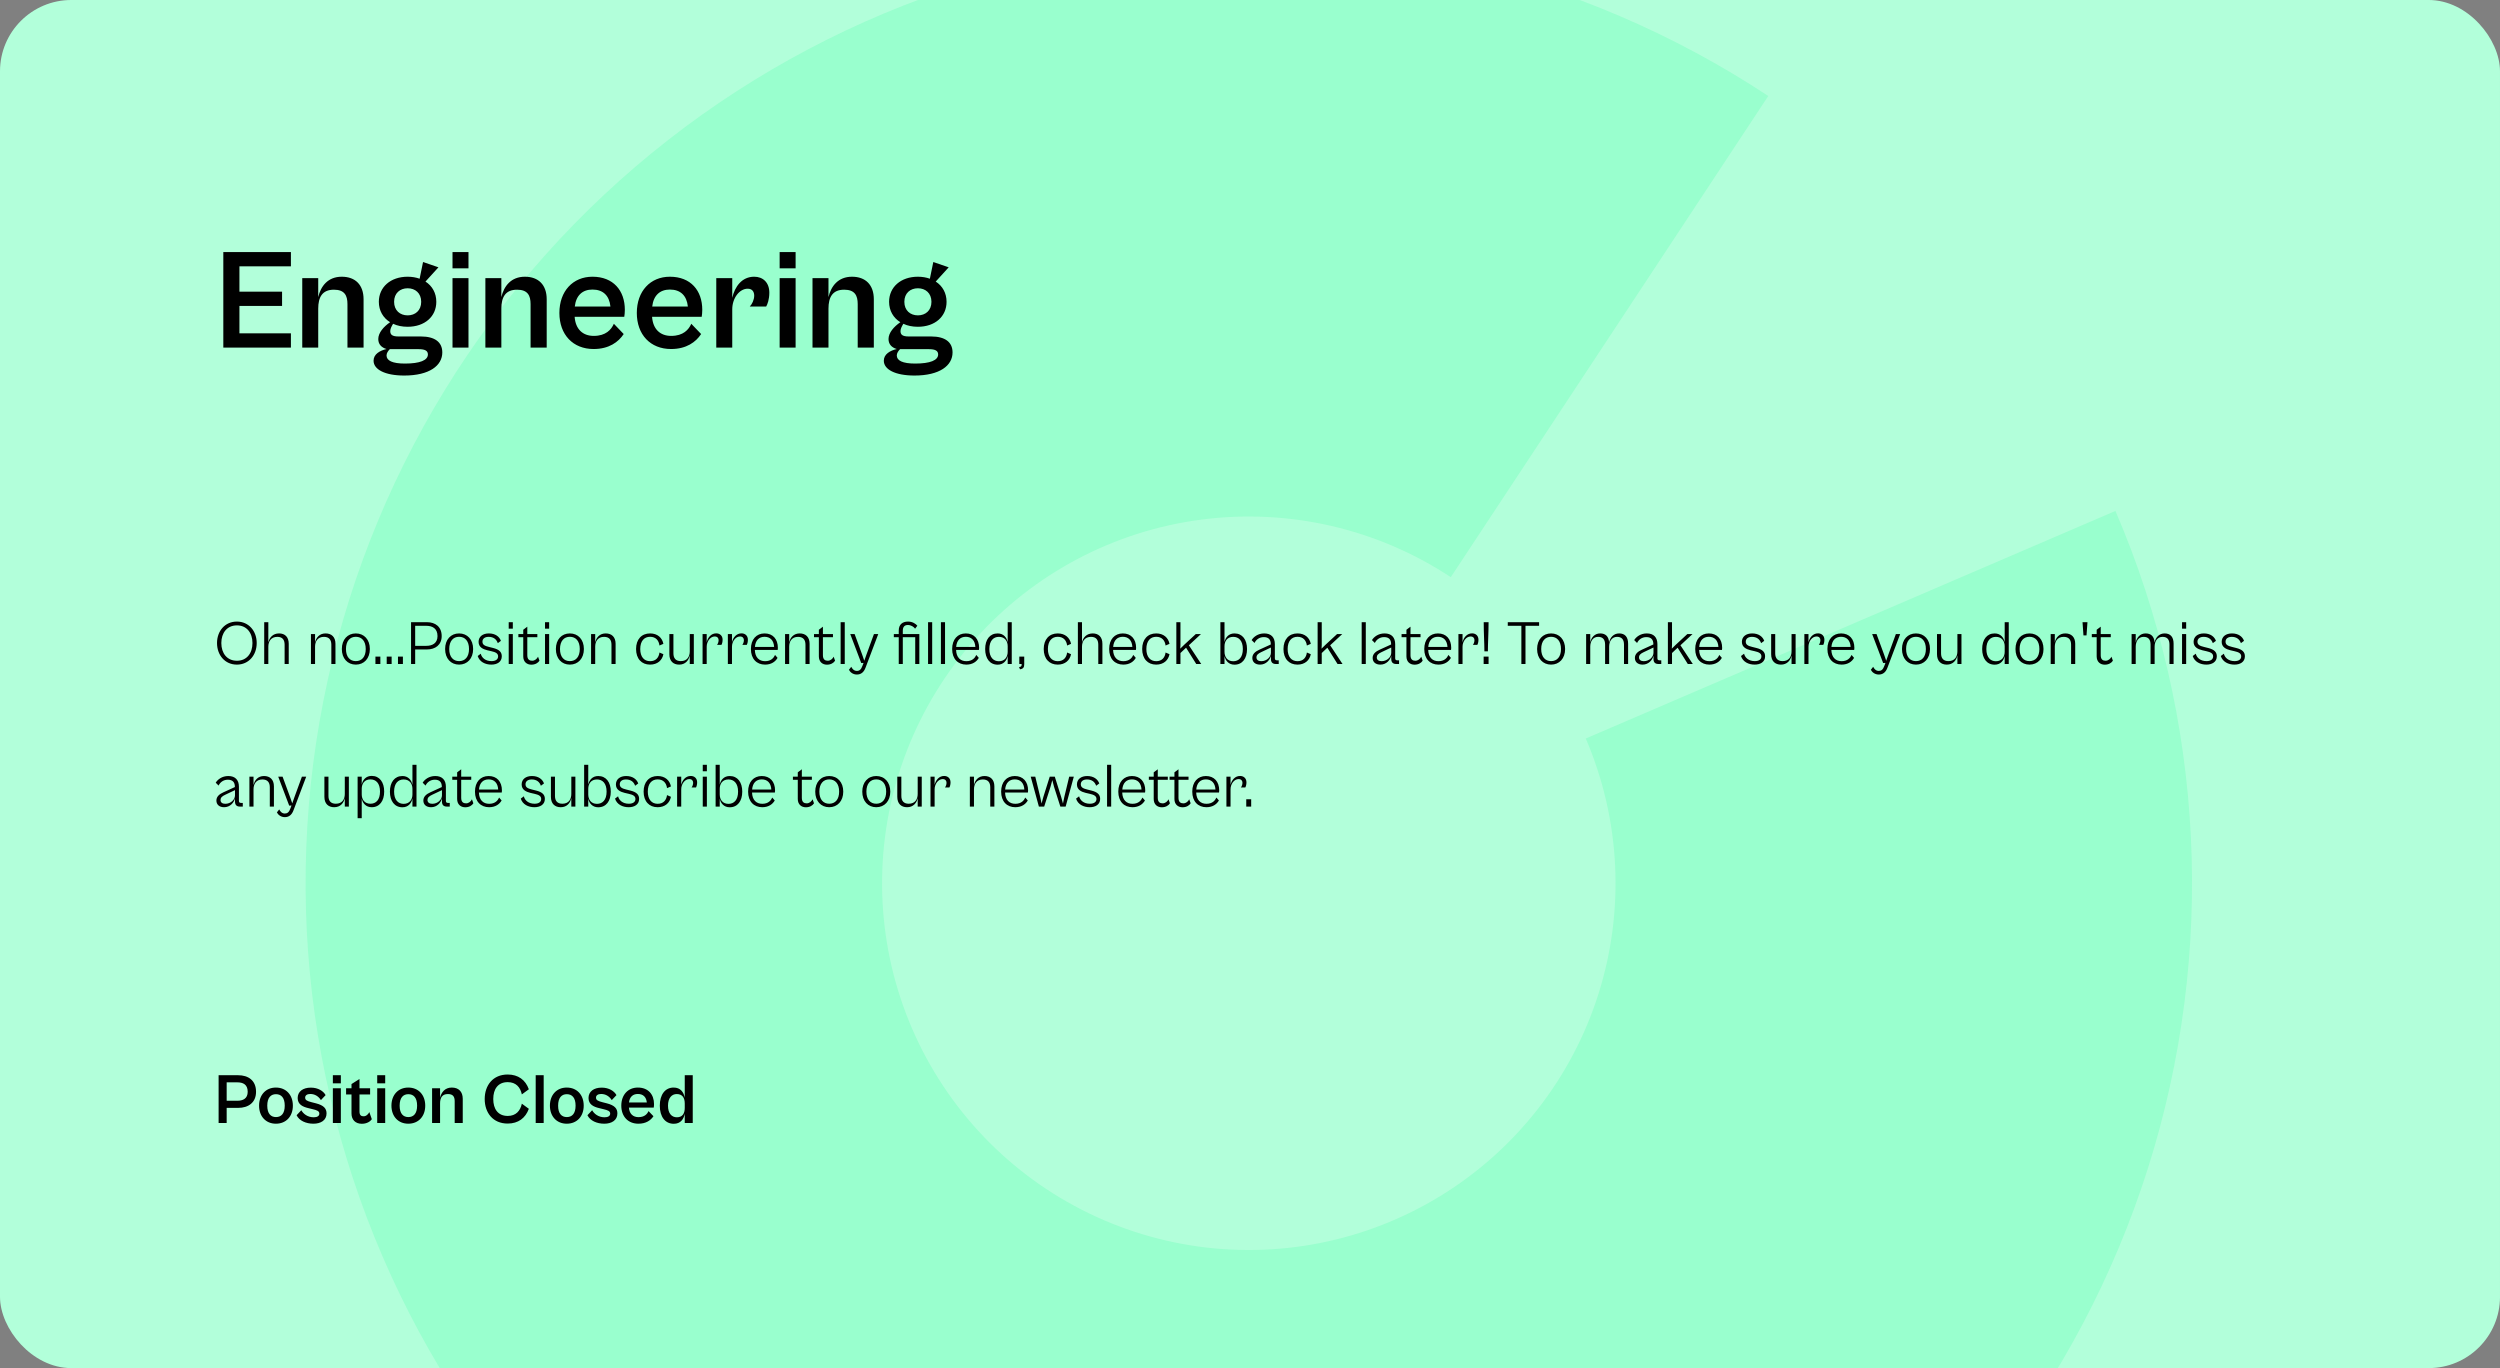 <svg width="561" height="307" viewBox="0 0 561 307" fill="none" xmlns="http://www.w3.org/2000/svg">
<rect x="0" y="0" width="561" height="307" fill="#808080" stroke="none"/>
<g clip-path="url(#clip0_9_1884)">
<rect x="-2" width="563" height="308" rx="16" fill="#B2FFDA"/>
<path opacity="0.5" d="M396.8 21.54C354.382 -6.448 303.31 -18.24 252.915 -11.681C202.52 -5.122 156.168 19.35 122.327 57.264C88.486 95.178 69.417 144.002 68.603 194.816C67.789 245.629 85.285 295.039 117.895 334.017C150.504 372.995 196.049 398.94 246.208 407.109C296.367 415.279 347.79 405.128 391.083 378.513C434.376 351.897 466.647 310.593 482 262.148C497.353 213.702 494.762 161.35 474.702 114.657L355.847 165.72C363.647 183.875 364.655 204.231 358.685 223.068C352.715 241.904 340.168 257.964 323.334 268.313C306.501 278.662 286.506 282.609 267.003 279.432C247.5 276.256 229.791 266.168 217.112 251.012C204.432 235.857 197.629 216.645 197.946 196.887C198.262 177.13 205.677 158.146 218.835 143.404C231.993 128.662 250.016 119.146 269.611 116.596C289.206 114.046 309.064 118.631 325.557 129.513L396.8 21.54Z" fill="#80FFC2"/>
<path d="M65.28 78V74.8H53.728V68.656H63.296V65.456H53.728V59.76H65.28V56.56H50.112V78H65.28ZM71.409 78V69.264C71.409 66.704 72.305 65.008 74.93 65.008C77.329 65.008 77.969 66.32 77.969 68.24V78H81.585V67.152C81.585 63.92 79.73 62.096 76.689 62.096C73.585 62.096 71.986 64.208 71.409 66.672V62.416H67.826V78H71.409ZM91.476 73.328C95.316 73.328 97.908 71.024 97.908 67.728C97.908 65.776 97.012 64.176 95.476 63.184L98.388 59.984L94.932 58.8L94.164 62.544C93.364 62.256 92.468 62.096 91.476 62.096C87.636 62.096 85.012 64.432 85.012 67.728C85.012 69.712 85.972 71.344 87.54 72.304C86.1 73.296 84.884 74.672 84.884 76.08C84.884 77.264 85.62 78 86.74 78.32C85.236 78.672 83.828 79.472 83.828 80.944C83.828 82.896 86.356 84.272 90.708 84.272C96.372 84.272 99.252 82.032 99.252 79.088C99.252 76.752 97.556 75.504 94.452 75.504H89.428C87.988 75.504 87.572 75.088 87.572 74.288C87.572 73.744 87.924 73.136 88.212 72.656C89.14 73.104 90.26 73.328 91.476 73.328ZM91.476 70.768C89.78 70.768 88.436 69.68 88.436 67.728C88.436 65.776 89.78 64.688 91.476 64.688C93.172 64.688 94.516 65.776 94.516 67.728C94.516 69.68 93.172 70.768 91.476 70.768ZM90.868 81.584C88.02 81.584 86.74 80.912 86.74 79.76C86.74 79.216 87.124 78.704 87.476 78.352H93.972C95.348 78.352 96.02 78.704 96.02 79.536C96.02 80.848 94.228 81.584 90.868 81.584ZM105.128 60.208V56.56H101.544V60.208H105.128ZM105.128 78V62.416H101.544V78H105.128ZM112.503 78V69.264C112.503 66.704 113.399 65.008 116.023 65.008C118.423 65.008 119.063 66.32 119.063 68.24V78H122.679V67.152C122.679 63.92 120.823 62.096 117.783 62.096C114.679 62.096 113.079 64.208 112.503 66.672V62.416H108.919V78H112.503ZM133.206 78.32C136.662 78.32 138.774 76.752 139.958 74.96L137.75 72.656C137.174 73.968 135.958 75.376 133.238 75.376C130.774 75.376 129.142 73.872 128.95 71.088H140.086C140.15 70.768 140.214 70.096 140.214 69.52C140.214 65.2 137.622 62.096 132.95 62.096C128.566 62.096 125.526 65.328 125.526 70.224C125.526 75.088 128.566 78.32 133.206 78.32ZM132.95 64.976C135.318 64.976 136.726 66.32 136.982 68.784H128.982C129.27 66.256 130.742 64.976 132.95 64.976ZM150.581 78.32C154.037 78.32 156.149 76.752 157.333 74.96L155.125 72.656C154.549 73.968 153.333 75.376 150.613 75.376C148.149 75.376 146.517 73.872 146.325 71.088H157.461C157.525 70.768 157.589 70.096 157.589 69.52C157.589 65.2 154.997 62.096 150.325 62.096C145.941 62.096 142.901 65.328 142.901 70.224C142.901 75.088 145.941 78.32 150.581 78.32ZM150.325 64.976C152.693 64.976 154.101 66.32 154.357 68.784H146.357C146.645 66.256 148.117 64.976 150.325 64.976ZM164.316 78V69.424C164.316 66.832 165.98 64.784 167.772 64.784C168.828 64.784 169.244 65.488 169.244 66.352C169.244 67.248 168.764 68.272 168.252 68.784H171.932C172.22 68.304 172.636 67.184 172.636 65.68C172.636 63.376 171.196 62.096 169.244 62.096C166.46 62.096 164.892 64.336 164.316 66.832V62.416H160.732V78H164.316ZM178.535 60.208V56.56H174.951V60.208H178.535ZM178.535 78V62.416H174.951V78H178.535ZM185.91 78V69.264C185.91 66.704 186.806 65.008 189.43 65.008C191.83 65.008 192.47 66.32 192.47 68.24V78H196.086V67.152C196.086 63.92 194.23 62.096 191.19 62.096C188.086 62.096 186.486 64.208 185.91 66.672V62.416H182.326V78H185.91ZM205.976 73.328C209.816 73.328 212.408 71.024 212.408 67.728C212.408 65.776 211.512 64.176 209.976 63.184L212.888 59.984L209.432 58.8L208.664 62.544C207.864 62.256 206.968 62.096 205.976 62.096C202.136 62.096 199.512 64.432 199.512 67.728C199.512 69.712 200.472 71.344 202.04 72.304C200.6 73.296 199.384 74.672 199.384 76.08C199.384 77.264 200.12 78 201.24 78.32C199.736 78.672 198.328 79.472 198.328 80.944C198.328 82.896 200.856 84.272 205.208 84.272C210.872 84.272 213.752 82.032 213.752 79.088C213.752 76.752 212.056 75.504 208.952 75.504H203.928C202.488 75.504 202.072 75.088 202.072 74.288C202.072 73.744 202.424 73.136 202.712 72.656C203.64 73.104 204.76 73.328 205.976 73.328ZM205.976 70.768C204.28 70.768 202.936 69.68 202.936 67.728C202.936 65.776 204.28 64.688 205.976 64.688C207.672 64.688 209.016 65.776 209.016 67.728C209.016 69.68 207.672 70.768 205.976 70.768ZM205.368 81.584C202.52 81.584 201.24 80.912 201.24 79.76C201.24 79.216 201.624 78.704 201.976 78.352H208.472C209.848 78.352 210.52 78.704 210.52 79.536C210.52 80.848 208.728 81.584 205.368 81.584Z" fill="black"/>
<path d="M53.152 149.14C55.812 149.14 57.604 147.026 57.604 144.296C57.604 141.594 55.812 139.48 53.152 139.48C50.492 139.48 48.7 141.594 48.7 144.296C48.7 147.026 50.492 149.14 53.152 149.14ZM53.166 148.272C50.94 148.272 49.666 146.592 49.666 144.296C49.666 142.028 50.94 140.334 53.166 140.334C55.378 140.334 56.652 142.028 56.652 144.296C56.652 146.592 55.378 148.272 53.166 148.272ZM60.213 149V145.108C60.213 143.946 60.801 142.91 62.243 142.91C63.391 142.91 63.867 143.582 63.867 144.674V149H64.791V144.464C64.791 142.924 63.923 142.14 62.621 142.14C61.249 142.14 60.451 143.064 60.213 144.156V139.62H59.289V149H60.213ZM70.699 149V145.108C70.699 143.946 71.273 142.91 72.687 142.91C73.849 142.91 74.353 143.582 74.353 144.674V149H75.277V144.464C75.277 142.924 74.381 142.14 73.051 142.14C71.707 142.14 70.937 143.064 70.699 144.156V142.28H69.775V149H70.699ZM79.846 149.14C81.694 149.14 82.996 147.768 82.996 145.64C82.996 143.512 81.694 142.14 79.846 142.14C77.998 142.14 76.71 143.512 76.71 145.64C76.71 147.768 77.998 149.14 79.846 149.14ZM79.846 148.356C78.53 148.356 77.634 147.418 77.634 145.64C77.634 143.848 78.53 142.896 79.846 142.896C81.176 142.896 82.072 143.848 82.072 145.64C82.072 147.418 81.176 148.356 79.846 148.356ZM85.353 149V147.348H84.247V149H85.353ZM87.882 149V147.348H86.776V149H87.882ZM90.412 149V147.348H89.306V149H90.412ZM93.165 149V145.738H95.825C97.659 145.738 99.115 144.73 99.115 142.742C99.115 140.628 97.659 139.62 95.825 139.62H92.241V149H93.165ZM95.685 140.432C97.001 140.432 98.177 141.006 98.177 142.742C98.177 144.352 97.001 144.926 95.685 144.926H93.165V140.432H95.685ZM103.02 149.14C104.868 149.14 106.17 147.768 106.17 145.64C106.17 143.512 104.868 142.14 103.02 142.14C101.172 142.14 99.884 143.512 99.884 145.64C99.884 147.768 101.172 149.14 103.02 149.14ZM103.02 148.356C101.704 148.356 100.808 147.418 100.808 145.64C100.808 143.848 101.704 142.896 103.02 142.896C104.35 142.896 105.246 143.848 105.246 145.64C105.246 147.418 104.35 148.356 103.02 148.356ZM110.263 149.14C111.509 149.14 112.601 148.566 112.601 147.278C112.601 146.326 112.041 145.752 110.641 145.402L109.745 145.178C108.765 144.94 108.261 144.688 108.261 143.988C108.261 143.288 108.835 142.91 109.647 142.91C110.697 142.91 111.397 143.414 111.705 144.324L112.405 143.806C112.069 142.854 111.131 142.14 109.703 142.14C108.317 142.14 107.393 142.868 107.393 144.03C107.393 145.234 108.387 145.682 109.353 145.92L110.263 146.13C111.173 146.34 111.775 146.592 111.775 147.292C111.775 147.992 111.187 148.356 110.291 148.356C108.933 148.356 108.093 147.6 107.883 146.69L107.197 147.208C107.603 148.524 108.891 149.14 110.263 149.14ZM115.078 141.076V139.62H114.154V141.076H115.078ZM115.078 149V142.28H114.154V149H115.078ZM119.237 149.154C120.105 149.154 120.763 148.748 121.057 148.258L120.735 147.362C120.511 147.838 120.021 148.272 119.419 148.272C118.831 148.272 118.327 148.006 118.327 147.04V142.994H120.581V142.28H118.327V140.628L117.417 141.314V142.28H116.325V142.994H117.417V147.292C117.417 148.51 118.215 149.154 119.237 149.154ZM123.226 141.076V139.62H122.302V141.076H123.226ZM123.226 149V142.28H122.302V149H123.226ZM127.875 149.14C129.723 149.14 131.025 147.768 131.025 145.64C131.025 143.512 129.723 142.14 127.875 142.14C126.027 142.14 124.739 143.512 124.739 145.64C124.739 147.768 126.027 149.14 127.875 149.14ZM127.875 148.356C126.559 148.356 125.663 147.418 125.663 145.64C125.663 143.848 126.559 142.896 127.875 142.896C129.205 142.896 130.101 143.848 130.101 145.64C130.101 147.418 129.205 148.356 127.875 148.356ZM133.562 149V145.108C133.562 143.946 134.136 142.91 135.55 142.91C136.712 142.91 137.216 143.582 137.216 144.674V149H138.14V144.464C138.14 142.924 137.244 142.14 135.914 142.14C134.57 142.14 133.8 143.064 133.562 144.156V142.28H132.638V149H133.562ZM145.869 149.14C147.549 149.14 148.599 148.16 148.865 146.802L147.983 146.424C147.843 147.558 147.171 148.37 145.883 148.37C144.553 148.37 143.671 147.418 143.671 145.64C143.671 143.848 144.553 142.896 145.883 142.896C147.171 142.896 147.843 143.722 147.983 144.856L148.865 144.478C148.599 143.12 147.549 142.14 145.883 142.14C143.979 142.14 142.733 143.456 142.733 145.64C142.733 147.824 143.979 149.14 145.869 149.14ZM152.404 149.14C153.79 149.14 154.546 148.202 154.784 147.082V149H155.694V142.28H154.784V146.158C154.784 147.334 154.224 148.356 152.768 148.356C151.62 148.356 151.116 147.684 151.116 146.606V142.28H150.206V146.802C150.206 148.356 151.088 149.14 152.404 149.14ZM158.582 149V145.108C158.582 143.946 159.38 142.826 160.388 142.826C161.004 142.826 161.256 143.218 161.256 143.652C161.256 144.058 161.088 144.492 160.906 144.702H161.9C162.026 144.478 162.152 144.058 162.152 143.554C162.152 142.63 161.508 142.126 160.724 142.126C159.576 142.126 158.834 143.05 158.582 144.114V142.28H157.658V149H158.582ZM164.256 149V145.108C164.256 143.946 165.054 142.826 166.062 142.826C166.678 142.826 166.93 143.218 166.93 143.652C166.93 144.058 166.762 144.492 166.58 144.702H167.574C167.7 144.478 167.826 144.058 167.826 143.554C167.826 142.63 167.182 142.126 166.398 142.126C165.25 142.126 164.508 143.05 164.256 144.114V142.28H163.332V149H164.256ZM171.683 149.14C173.111 149.14 174.007 148.454 174.483 147.628L173.923 146.97C173.629 147.628 173.041 148.37 171.683 148.37C170.353 148.37 169.443 147.53 169.387 145.85H174.511C174.525 145.738 174.553 145.57 174.553 145.402C174.553 143.372 173.405 142.14 171.571 142.14C169.751 142.14 168.505 143.456 168.505 145.64C168.505 147.866 169.807 149.14 171.683 149.14ZM171.571 142.896C172.803 142.896 173.629 143.666 173.713 145.178H169.401C169.527 143.666 170.339 142.896 171.571 142.896ZM177.093 149V145.108C177.093 143.946 177.667 142.91 179.081 142.91C180.243 142.91 180.747 143.582 180.747 144.674V149H181.671V144.464C181.671 142.924 180.775 142.14 179.445 142.14C178.101 142.14 177.331 143.064 177.093 144.156V142.28H176.169V149H177.093ZM185.573 149.154C186.441 149.154 187.099 148.748 187.393 148.258L187.071 147.362C186.847 147.838 186.357 148.272 185.755 148.272C185.167 148.272 184.663 148.006 184.663 147.04V142.994H186.917V142.28H184.663V140.628L183.753 141.314V142.28H182.661V142.994H183.753V147.292C183.753 148.51 184.551 149.154 185.573 149.154ZM189.562 149V139.62H188.638V149H189.562ZM192.279 151.366C193.189 151.366 193.847 150.876 194.239 149.798L197.081 142.28H196.115L194.435 146.886L193.945 148.272L193.469 146.886L191.775 142.28H190.795L193.259 148.776L193.777 148.762L193.525 149.434C193.231 150.26 192.839 150.554 192.293 150.554C191.677 150.554 191.299 150.176 191.019 149.63L190.501 150.302C190.753 150.806 191.369 151.366 192.279 151.366ZM202.589 149V142.994H205.375V149H206.299V142.28H202.589V141.524C202.589 140.628 203.023 140.25 203.723 140.25C204.423 140.25 205.039 140.642 205.347 141.076L205.851 140.418C205.543 140.026 204.801 139.48 203.765 139.48C202.519 139.48 201.679 140.138 201.679 141.496V142.28H200.573V142.994H201.679V149H202.589ZM209.181 149V139.62H208.257V149H209.181ZM212.066 149V139.62H211.142V149H212.066ZM216.841 149.14C218.269 149.14 219.165 148.454 219.641 147.628L219.081 146.97C218.787 147.628 218.199 148.37 216.841 148.37C215.511 148.37 214.601 147.53 214.545 145.85H219.669C219.683 145.738 219.711 145.57 219.711 145.402C219.711 143.372 218.563 142.14 216.729 142.14C214.909 142.14 213.663 143.456 213.663 145.64C213.663 147.866 214.965 149.14 216.841 149.14ZM216.729 142.896C217.961 142.896 218.787 143.666 218.871 145.178H214.559C214.685 143.666 215.497 142.896 216.729 142.896ZM223.872 149.154C225.202 149.154 225.916 148.23 226.126 147.166V149H227.036V139.62H226.126V144.128C225.916 143.064 225.202 142.14 223.872 142.14C222.122 142.14 221.072 143.526 221.072 145.64C221.072 147.768 222.122 149.154 223.872 149.154ZM222.01 145.64C222.01 143.764 222.934 142.91 224.152 142.91C225.51 142.91 226.126 143.89 226.126 145.01V146.27C226.126 147.39 225.51 148.384 224.152 148.384C222.934 148.384 222.01 147.53 222.01 145.64ZM228.886 150.19C229.614 150.092 229.838 149.742 229.838 149.056V147.348H228.732V149H229.25V149.182C229.25 149.546 229.068 149.63 228.676 149.686L228.886 150.19ZM237.347 149.14C239.027 149.14 240.077 148.16 240.343 146.802L239.461 146.424C239.321 147.558 238.649 148.37 237.361 148.37C236.031 148.37 235.149 147.418 235.149 145.64C235.149 143.848 236.031 142.896 237.361 142.896C238.649 142.896 239.321 143.722 239.461 144.856L240.343 144.478C240.077 143.12 239.027 142.14 237.361 142.14C235.457 142.14 234.211 143.456 234.211 145.64C234.211 147.824 235.457 149.14 237.347 149.14ZM242.8 149V145.108C242.8 143.946 243.388 142.91 244.83 142.91C245.978 142.91 246.454 143.582 246.454 144.674V149H247.378V144.464C247.378 142.924 246.51 142.14 245.208 142.14C243.836 142.14 243.038 143.064 242.8 144.156V139.62H241.876V149H242.8ZM252.073 149.14C253.501 149.14 254.397 148.454 254.873 147.628L254.313 146.97C254.019 147.628 253.431 148.37 252.073 148.37C250.743 148.37 249.833 147.53 249.777 145.85H254.901C254.915 145.738 254.943 145.57 254.943 145.402C254.943 143.372 253.795 142.14 251.961 142.14C250.141 142.14 248.895 143.456 248.895 145.64C248.895 147.866 250.197 149.14 252.073 149.14ZM251.961 142.896C253.193 142.896 254.019 143.666 254.103 145.178H249.791C249.917 143.666 250.729 142.896 251.961 142.896ZM259.441 149.14C261.121 149.14 262.171 148.16 262.437 146.802L261.555 146.424C261.415 147.558 260.743 148.37 259.455 148.37C258.125 148.37 257.243 147.418 257.243 145.64C257.243 143.848 258.125 142.896 259.455 142.896C260.743 142.896 261.415 143.722 261.555 144.856L262.437 144.478C262.171 143.12 261.121 142.14 259.455 142.14C257.551 142.14 256.305 143.456 256.305 145.64C256.305 147.824 257.551 149.14 259.441 149.14ZM264.894 149V146.536L266.154 145.346L268.436 149H269.556L266.784 144.8L269.5 142.28H268.338L265.734 144.688L264.852 145.556L264.894 144.716V139.62H263.97V149H264.894ZM274.779 149V147.236C275.003 148.272 275.731 149.154 277.019 149.154C278.783 149.154 279.833 147.768 279.833 145.64C279.833 143.526 278.783 142.14 277.019 142.14C275.731 142.14 275.003 143.022 274.779 144.058V139.62H273.855V149H274.779ZM274.779 146.27V145.01C274.779 143.89 275.381 142.91 276.739 142.91C277.971 142.91 278.895 143.764 278.895 145.64C278.895 147.53 277.971 148.384 276.739 148.384C275.381 148.384 274.779 147.39 274.779 146.27ZM282.759 149.14C284.103 149.14 284.971 148.104 285.195 147.138V147.852C285.195 148.706 285.643 149 286.315 149H286.945V148.174H286.553C286.231 148.174 286.077 148.048 286.077 147.698V144.548C286.077 143.05 285.265 142.14 283.697 142.14C282.269 142.14 281.289 142.938 280.869 143.638L281.513 144.282C281.863 143.54 282.591 142.966 283.599 142.966C284.691 142.966 285.167 143.554 285.167 144.562V144.618L282.619 145.78C281.681 146.2 281.023 146.76 281.023 147.642C281.023 148.538 281.653 149.14 282.759 149.14ZM281.947 147.516C281.947 147.012 282.283 146.676 283.011 146.34L285.195 145.304V146.494C285.195 147.404 284.271 148.37 283.025 148.37C282.367 148.37 281.947 148.076 281.947 147.516ZM291.146 149.14C292.826 149.14 293.876 148.16 294.142 146.802L293.26 146.424C293.12 147.558 292.448 148.37 291.16 148.37C289.83 148.37 288.948 147.418 288.948 145.64C288.948 143.848 289.83 142.896 291.16 142.896C292.448 142.896 293.12 143.722 293.26 144.856L294.142 144.478C293.876 143.12 292.826 142.14 291.16 142.14C289.256 142.14 288.01 143.456 288.01 145.64C288.01 147.824 289.256 149.14 291.146 149.14ZM296.599 149V146.536L297.859 145.346L300.141 149H301.261L298.489 144.8L301.205 142.28H300.043L297.439 144.688L296.557 145.556L296.599 144.716V139.62H295.675V149H296.599ZM306.484 149V139.62H305.56V149H306.484ZM309.761 149.14C311.105 149.14 311.973 148.104 312.197 147.138V147.852C312.197 148.706 312.645 149 313.317 149H313.947V148.174H313.555C313.233 148.174 313.079 148.048 313.079 147.698V144.548C313.079 143.05 312.267 142.14 310.699 142.14C309.271 142.14 308.291 142.938 307.871 143.638L308.515 144.282C308.865 143.54 309.593 142.966 310.601 142.966C311.693 142.966 312.169 143.554 312.169 144.562V144.618L309.621 145.78C308.683 146.2 308.025 146.76 308.025 147.642C308.025 148.538 308.655 149.14 309.761 149.14ZM308.949 147.516C308.949 147.012 309.285 146.676 310.013 146.34L312.197 145.304V146.494C312.197 147.404 311.273 148.37 310.027 148.37C309.369 148.37 308.949 148.076 308.949 147.516ZM317.424 149.154C318.292 149.154 318.95 148.748 319.244 148.258L318.922 147.362C318.698 147.838 318.208 148.272 317.606 148.272C317.018 148.272 316.514 148.006 316.514 147.04V142.994H318.768V142.28H316.514V140.628L315.604 141.314V142.28H314.512V142.994H315.604V147.292C315.604 148.51 316.402 149.154 317.424 149.154ZM322.784 149.14C324.212 149.14 325.108 148.454 325.584 147.628L325.024 146.97C324.73 147.628 324.142 148.37 322.784 148.37C321.454 148.37 320.544 147.53 320.488 145.85H325.612C325.626 145.738 325.654 145.57 325.654 145.402C325.654 143.372 324.506 142.14 322.672 142.14C320.852 142.14 319.606 143.456 319.606 145.64C319.606 147.866 320.908 149.14 322.784 149.14ZM322.672 142.896C323.904 142.896 324.73 143.666 324.814 145.178H320.502C320.628 143.666 321.44 142.896 322.672 142.896ZM328.195 149V145.108C328.195 143.946 328.993 142.826 330.001 142.826C330.617 142.826 330.869 143.218 330.869 143.652C330.869 144.058 330.701 144.492 330.519 144.702H331.513C331.639 144.478 331.765 144.058 331.765 143.554C331.765 142.63 331.121 142.126 330.337 142.126C329.189 142.126 328.447 143.05 328.195 144.114V142.28H327.271V149H328.195ZM333.881 146.158C333.881 144.296 334.035 142.028 334.035 139.62H332.943C332.943 142.042 333.097 144.31 333.097 146.158H333.881ZM334.035 149V147.348H332.929V149H334.035ZM342.32 149V140.432H345.372V139.62H338.344V140.432H341.396V149H342.32ZM348.061 149.14C349.909 149.14 351.211 147.768 351.211 145.64C351.211 143.512 349.909 142.14 348.061 142.14C346.213 142.14 344.925 143.512 344.925 145.64C344.925 147.768 346.213 149.14 348.061 149.14ZM348.061 148.356C346.745 148.356 345.849 147.418 345.849 145.64C345.849 143.848 346.745 142.896 348.061 142.896C349.391 142.896 350.287 143.848 350.287 145.64C350.287 147.418 349.391 148.356 348.061 148.356ZM356.851 149V145.108C356.851 143.946 357.425 142.91 358.615 142.91C359.665 142.91 360.183 143.484 360.183 144.66V149H361.093V145.108C361.093 143.946 361.667 142.91 362.871 142.91C363.907 142.91 364.425 143.484 364.425 144.66V149H365.349V144.45C365.349 142.91 364.621 142.14 363.333 142.14C362.073 142.14 361.303 143.078 361.079 144.184C361.009 142.826 360.295 142.14 359.077 142.14C357.831 142.14 357.089 143.05 356.851 144.156V142.28H355.927V149H356.851ZM368.605 149.14C369.949 149.14 370.817 148.104 371.041 147.138V147.852C371.041 148.706 371.489 149 372.161 149H372.791V148.174H372.399C372.077 148.174 371.923 148.048 371.923 147.698V144.548C371.923 143.05 371.111 142.14 369.543 142.14C368.115 142.14 367.135 142.938 366.715 143.638L367.359 144.282C367.709 143.54 368.437 142.966 369.445 142.966C370.537 142.966 371.013 143.554 371.013 144.562V144.618L368.465 145.78C367.527 146.2 366.869 146.76 366.869 147.642C366.869 148.538 367.499 149.14 368.605 149.14ZM367.793 147.516C367.793 147.012 368.129 146.676 368.857 146.34L371.041 145.304V146.494C371.041 147.404 370.117 148.37 368.871 148.37C368.213 148.37 367.793 148.076 367.793 147.516ZM375.199 149V146.536L376.459 145.346L378.741 149H379.861L377.089 144.8L379.805 142.28H378.643L376.039 144.688L375.157 145.556L375.199 144.716V139.62H374.275V149H375.199ZM383.583 149.14C385.011 149.14 385.907 148.454 386.383 147.628L385.823 146.97C385.529 147.628 384.941 148.37 383.583 148.37C382.253 148.37 381.343 147.53 381.287 145.85H386.411C386.425 145.738 386.453 145.57 386.453 145.402C386.453 143.372 385.305 142.14 383.471 142.14C381.651 142.14 380.405 143.456 380.405 145.64C380.405 147.866 381.707 149.14 383.583 149.14ZM383.471 142.896C384.703 142.896 385.529 143.666 385.613 145.178H381.301C381.427 143.666 382.239 142.896 383.471 142.896ZM393.749 149.14C394.995 149.14 396.087 148.566 396.087 147.278C396.087 146.326 395.527 145.752 394.127 145.402L393.231 145.178C392.251 144.94 391.747 144.688 391.747 143.988C391.747 143.288 392.321 142.91 393.133 142.91C394.183 142.91 394.883 143.414 395.191 144.324L395.891 143.806C395.555 142.854 394.617 142.14 393.189 142.14C391.803 142.14 390.879 142.868 390.879 144.03C390.879 145.234 391.873 145.682 392.839 145.92L393.749 146.13C394.659 146.34 395.261 146.592 395.261 147.292C395.261 147.992 394.673 148.356 393.777 148.356C392.419 148.356 391.579 147.6 391.369 146.69L390.683 147.208C391.089 148.524 392.377 149.14 393.749 149.14ZM399.646 149.14C401.032 149.14 401.788 148.202 402.026 147.082V149H402.936V142.28H402.026V146.158C402.026 147.334 401.466 148.356 400.01 148.356C398.862 148.356 398.358 147.684 398.358 146.606V142.28H397.448V146.802C397.448 148.356 398.33 149.14 399.646 149.14ZM405.824 149V145.108C405.824 143.946 406.622 142.826 407.63 142.826C408.246 142.826 408.498 143.218 408.498 143.652C408.498 144.058 408.33 144.492 408.148 144.702H409.142C409.268 144.478 409.394 144.058 409.394 143.554C409.394 142.63 408.75 142.126 407.966 142.126C406.818 142.126 406.076 143.05 405.824 144.114V142.28H404.9V149H405.824ZM413.251 149.14C414.679 149.14 415.575 148.454 416.051 147.628L415.491 146.97C415.197 147.628 414.609 148.37 413.251 148.37C411.921 148.37 411.011 147.53 410.955 145.85H416.079C416.093 145.738 416.121 145.57 416.121 145.402C416.121 143.372 414.973 142.14 413.139 142.14C411.319 142.14 410.073 143.456 410.073 145.64C410.073 147.866 411.375 149.14 413.251 149.14ZM413.139 142.896C414.371 142.896 415.197 143.666 415.281 145.178H410.969C411.095 143.666 411.907 142.896 413.139 142.896ZM421.597 151.366C422.507 151.366 423.165 150.876 423.557 149.798L426.399 142.28H425.433L423.753 146.886L423.263 148.272L422.787 146.886L421.093 142.28H420.113L422.577 148.776L423.095 148.762L422.843 149.434C422.549 150.26 422.157 150.554 421.611 150.554C420.995 150.554 420.617 150.176 420.337 149.63L419.819 150.302C420.071 150.806 420.687 151.366 421.597 151.366ZM429.941 149.14C431.789 149.14 433.091 147.768 433.091 145.64C433.091 143.512 431.789 142.14 429.941 142.14C428.093 142.14 426.805 143.512 426.805 145.64C426.805 147.768 428.093 149.14 429.941 149.14ZM429.941 148.356C428.625 148.356 427.729 147.418 427.729 145.64C427.729 143.848 428.625 142.896 429.941 142.896C431.271 142.896 432.167 143.848 432.167 145.64C432.167 147.418 431.271 148.356 429.941 148.356ZM436.861 149.14C438.247 149.14 439.003 148.202 439.241 147.082V149H440.151V142.28H439.241V146.158C439.241 147.334 438.681 148.356 437.225 148.356C436.077 148.356 435.573 147.684 435.573 146.606V142.28H434.663V146.802C434.663 148.356 435.545 149.14 436.861 149.14ZM447.599 149.154C448.929 149.154 449.643 148.23 449.853 147.166V149H450.763V139.62H449.853V144.128C449.643 143.064 448.929 142.14 447.599 142.14C445.849 142.14 444.799 143.526 444.799 145.64C444.799 147.768 445.849 149.154 447.599 149.154ZM445.737 145.64C445.737 143.764 446.661 142.91 447.879 142.91C449.237 142.91 449.853 143.89 449.853 145.01V146.27C449.853 147.39 449.237 148.384 447.879 148.384C446.661 148.384 445.737 147.53 445.737 145.64ZM455.412 149.14C457.26 149.14 458.562 147.768 458.562 145.64C458.562 143.512 457.26 142.14 455.412 142.14C453.564 142.14 452.276 143.512 452.276 145.64C452.276 147.768 453.564 149.14 455.412 149.14ZM455.412 148.356C454.096 148.356 453.2 147.418 453.2 145.64C453.2 143.848 454.096 142.896 455.412 142.896C456.742 142.896 457.638 143.848 457.638 145.64C457.638 147.418 456.742 148.356 455.412 148.356ZM461.099 149V145.108C461.099 143.946 461.673 142.91 463.087 142.91C464.249 142.91 464.753 143.582 464.753 144.674V149H465.677V144.464C465.677 142.924 464.781 142.14 463.451 142.14C462.107 142.14 461.337 143.064 461.099 144.156V142.28H460.175V149H461.099ZM468.215 142.588L468.425 139.62H467.319L467.529 142.588H468.215ZM472.313 149.154C473.181 149.154 473.839 148.748 474.133 148.258L473.811 147.362C473.587 147.838 473.097 148.272 472.495 148.272C471.907 148.272 471.403 148.006 471.403 147.04V142.994H473.657V142.28H471.403V140.628L470.493 141.314V142.28H469.401V142.994H470.493V147.292C470.493 148.51 471.291 149.154 472.313 149.154ZM479.256 149V145.108C479.256 143.946 479.83 142.91 481.02 142.91C482.07 142.91 482.588 143.484 482.588 144.66V149H483.498V145.108C483.498 143.946 484.072 142.91 485.276 142.91C486.312 142.91 486.83 143.484 486.83 144.66V149H487.754V144.45C487.754 142.91 487.026 142.14 485.738 142.14C484.478 142.14 483.708 143.078 483.484 144.184C483.414 142.826 482.7 142.14 481.482 142.14C480.236 142.14 479.494 143.05 479.256 144.156V142.28H478.332V149H479.256ZM490.576 141.076V139.62H489.652V141.076H490.576ZM490.576 149V142.28H489.652V149H490.576ZM495.113 149.14C496.359 149.14 497.451 148.566 497.451 147.278C497.451 146.326 496.891 145.752 495.491 145.402L494.595 145.178C493.615 144.94 493.111 144.688 493.111 143.988C493.111 143.288 493.685 142.91 494.497 142.91C495.547 142.91 496.247 143.414 496.555 144.324L497.255 143.806C496.919 142.854 495.981 142.14 494.553 142.14C493.167 142.14 492.243 142.868 492.243 144.03C492.243 145.234 493.237 145.682 494.203 145.92L495.113 146.13C496.023 146.34 496.625 146.592 496.625 147.292C496.625 147.992 496.037 148.356 495.141 148.356C493.783 148.356 492.943 147.6 492.733 146.69L492.047 147.208C492.453 148.524 493.741 149.14 495.113 149.14ZM501.415 149.14C502.661 149.14 503.753 148.566 503.753 147.278C503.753 146.326 503.193 145.752 501.793 145.402L500.897 145.178C499.917 144.94 499.413 144.688 499.413 143.988C499.413 143.288 499.987 142.91 500.799 142.91C501.849 142.91 502.549 143.414 502.857 144.324L503.557 143.806C503.221 142.854 502.283 142.14 500.855 142.14C499.469 142.14 498.545 142.868 498.545 144.03C498.545 145.234 499.539 145.682 500.505 145.92L501.415 146.13C502.325 146.34 502.927 146.592 502.927 147.292C502.927 147.992 502.339 148.356 501.443 148.356C500.085 148.356 499.245 147.6 499.035 146.69L498.349 147.208C498.755 148.524 500.043 149.14 501.415 149.14ZM50.296 181.14C51.64 181.14 52.508 180.104 52.732 179.138V179.852C52.732 180.706 53.18 181 53.852 181H54.482V180.174H54.09C53.768 180.174 53.614 180.048 53.614 179.698V176.548C53.614 175.05 52.802 174.14 51.234 174.14C49.806 174.14 48.826 174.938 48.406 175.638L49.05 176.282C49.4 175.54 50.128 174.966 51.136 174.966C52.228 174.966 52.704 175.554 52.704 176.562V176.618L50.156 177.78C49.218 178.2 48.56 178.76 48.56 179.642C48.56 180.538 49.19 181.14 50.296 181.14ZM49.484 179.516C49.484 179.012 49.82 178.676 50.548 178.34L52.732 177.304V178.494C52.732 179.404 51.808 180.37 50.562 180.37C49.904 180.37 49.484 180.076 49.484 179.516ZM56.89 181V177.108C56.89 175.946 57.464 174.91 58.878 174.91C60.04 174.91 60.544 175.582 60.544 176.674V181H61.468V176.464C61.468 174.924 60.572 174.14 59.242 174.14C57.898 174.14 57.128 175.064 56.89 176.156V174.28H55.966V181H56.89ZM63.914 183.366C64.824 183.366 65.482 182.876 65.874 181.798L68.716 174.28H67.75L66.07 178.886L65.58 180.272L65.104 178.886L63.41 174.28H62.43L64.894 180.776L65.412 180.762L65.16 181.434C64.866 182.26 64.474 182.554 63.928 182.554C63.312 182.554 62.934 182.176 62.654 181.63L62.136 182.302C62.388 182.806 63.004 183.366 63.914 183.366ZM74.993 181.14C76.379 181.14 77.135 180.202 77.373 179.082V181H78.283V174.28H77.373V178.158C77.373 179.334 76.813 180.356 75.357 180.356C74.209 180.356 73.705 179.684 73.705 178.606V174.28H72.795V178.802C72.795 180.356 73.677 181.14 74.993 181.14ZM81.172 183.604V179.222C81.396 180.258 82.124 181.14 83.412 181.14C85.162 181.14 86.212 179.754 86.212 177.626C86.212 175.512 85.162 174.112 83.412 174.112C82.124 174.112 81.396 174.994 81.172 176.044V174.28H80.248V183.604H81.172ZM81.172 178.256V176.996C81.172 175.876 81.774 174.896 83.132 174.896C84.35 174.896 85.274 175.736 85.274 177.626C85.274 179.516 84.35 180.356 83.132 180.356C81.774 180.356 81.172 179.376 81.172 178.256ZM90.298 181.154C91.628 181.154 92.342 180.23 92.552 179.166V181H93.462V171.62H92.552V176.128C92.342 175.064 91.628 174.14 90.298 174.14C88.548 174.14 87.498 175.526 87.498 177.64C87.498 179.768 88.548 181.154 90.298 181.154ZM88.436 177.64C88.436 175.764 89.36 174.91 90.578 174.91C91.936 174.91 92.552 175.89 92.552 177.01V178.27C92.552 179.39 91.936 180.384 90.578 180.384C89.36 180.384 88.436 179.53 88.436 177.64ZM96.739 181.14C98.083 181.14 98.951 180.104 99.175 179.138V179.852C99.175 180.706 99.623 181 100.295 181H100.925V180.174H100.533C100.211 180.174 100.057 180.048 100.057 179.698V176.548C100.057 175.05 99.245 174.14 97.677 174.14C96.249 174.14 95.269 174.938 94.849 175.638L95.493 176.282C95.843 175.54 96.571 174.966 97.579 174.966C98.671 174.966 99.147 175.554 99.147 176.562V176.618L96.599 177.78C95.661 178.2 95.003 178.76 95.003 179.642C95.003 180.538 95.633 181.14 96.739 181.14ZM95.927 179.516C95.927 179.012 96.263 178.676 96.991 178.34L99.175 177.304V178.494C99.175 179.404 98.251 180.37 97.005 180.37C96.347 180.37 95.927 180.076 95.927 179.516ZM104.403 181.154C105.271 181.154 105.929 180.748 106.223 180.258L105.901 179.362C105.677 179.838 105.187 180.272 104.585 180.272C103.997 180.272 103.493 180.006 103.493 179.04V174.994H105.747V174.28H103.493V172.628L102.583 173.314V174.28H101.491V174.994H102.583V179.292C102.583 180.51 103.381 181.154 104.403 181.154ZM109.763 181.14C111.191 181.14 112.087 180.454 112.563 179.628L112.003 178.97C111.709 179.628 111.121 180.37 109.763 180.37C108.433 180.37 107.523 179.53 107.467 177.85H112.591C112.605 177.738 112.633 177.57 112.633 177.402C112.633 175.372 111.485 174.14 109.651 174.14C107.831 174.14 106.585 175.456 106.585 177.64C106.585 179.866 107.887 181.14 109.763 181.14ZM109.651 174.896C110.883 174.896 111.709 175.666 111.793 177.178H107.481C107.607 175.666 108.419 174.896 109.651 174.896ZM119.929 181.14C121.175 181.14 122.267 180.566 122.267 179.278C122.267 178.326 121.707 177.752 120.307 177.402L119.411 177.178C118.431 176.94 117.927 176.688 117.927 175.988C117.927 175.288 118.501 174.91 119.313 174.91C120.363 174.91 121.063 175.414 121.371 176.324L122.071 175.806C121.735 174.854 120.797 174.14 119.369 174.14C117.983 174.14 117.059 174.868 117.059 176.03C117.059 177.234 118.053 177.682 119.019 177.92L119.929 178.13C120.839 178.34 121.441 178.592 121.441 179.292C121.441 179.992 120.853 180.356 119.957 180.356C118.599 180.356 117.759 179.6 117.549 178.69L116.863 179.208C117.269 180.524 118.557 181.14 119.929 181.14ZM125.825 181.14C127.211 181.14 127.967 180.202 128.205 179.082V181H129.115V174.28H128.205V178.158C128.205 179.334 127.645 180.356 126.189 180.356C125.041 180.356 124.537 179.684 124.537 178.606V174.28H123.627V178.802C123.627 180.356 124.509 181.14 125.825 181.14ZM132.004 181V179.236C132.228 180.272 132.956 181.154 134.244 181.154C136.008 181.154 137.058 179.768 137.058 177.64C137.058 175.526 136.008 174.14 134.244 174.14C132.956 174.14 132.228 175.022 132.004 176.058V171.62H131.08V181H132.004ZM132.004 178.27V177.01C132.004 175.89 132.606 174.91 133.964 174.91C135.196 174.91 136.12 175.764 136.12 177.64C136.12 179.53 135.196 180.384 133.964 180.384C132.606 180.384 132.004 179.39 132.004 178.27ZM141.079 181.14C142.325 181.14 143.417 180.566 143.417 179.278C143.417 178.326 142.857 177.752 141.457 177.402L140.561 177.178C139.581 176.94 139.077 176.688 139.077 175.988C139.077 175.288 139.651 174.91 140.463 174.91C141.513 174.91 142.213 175.414 142.521 176.324L143.221 175.806C142.885 174.854 141.947 174.14 140.519 174.14C139.133 174.14 138.209 174.868 138.209 176.03C138.209 177.234 139.203 177.682 140.169 177.92L141.079 178.13C141.989 178.34 142.591 178.592 142.591 179.292C142.591 179.992 142.003 180.356 141.107 180.356C139.749 180.356 138.909 179.6 138.699 178.69L138.013 179.208C138.419 180.524 139.707 181.14 141.079 181.14ZM147.564 181.14C149.244 181.14 150.294 180.16 150.56 178.802L149.678 178.424C149.538 179.558 148.866 180.37 147.578 180.37C146.248 180.37 145.366 179.418 145.366 177.64C145.366 175.848 146.248 174.896 147.578 174.896C148.866 174.896 149.538 175.722 149.678 176.856L150.56 176.478C150.294 175.12 149.244 174.14 147.578 174.14C145.674 174.14 144.428 175.456 144.428 177.64C144.428 179.824 145.674 181.14 147.564 181.14ZM152.867 181V177.108C152.867 175.946 153.665 174.826 154.673 174.826C155.289 174.826 155.541 175.218 155.541 175.652C155.541 176.058 155.373 176.492 155.191 176.702H156.185C156.311 176.478 156.437 176.058 156.437 175.554C156.437 174.63 155.793 174.126 155.009 174.126C153.861 174.126 153.119 175.05 152.867 176.114V174.28H151.943V181H152.867ZM158.623 173.076V171.62H157.699V173.076H158.623ZM158.623 181V174.28H157.699V181H158.623ZM161.508 181V179.236C161.732 180.272 162.46 181.154 163.748 181.154C165.512 181.154 166.562 179.768 166.562 177.64C166.562 175.526 165.512 174.14 163.748 174.14C162.46 174.14 161.732 175.022 161.508 176.058V171.62H160.584V181H161.508ZM161.508 178.27V177.01C161.508 175.89 162.11 174.91 163.468 174.91C164.7 174.91 165.624 175.764 165.624 177.64C165.624 179.53 164.7 180.384 163.468 180.384C162.11 180.384 161.508 179.39 161.508 178.27ZM171.054 181.14C172.482 181.14 173.378 180.454 173.854 179.628L173.294 178.97C173 179.628 172.412 180.37 171.054 180.37C169.724 180.37 168.814 179.53 168.758 177.85H173.882C173.896 177.738 173.924 177.57 173.924 177.402C173.924 175.372 172.776 174.14 170.942 174.14C169.122 174.14 167.876 175.456 167.876 177.64C167.876 179.866 169.178 181.14 171.054 181.14ZM170.942 174.896C172.174 174.896 173 175.666 173.084 177.178H168.772C168.898 175.666 169.71 174.896 170.942 174.896ZM180.842 181.154C181.71 181.154 182.368 180.748 182.662 180.258L182.34 179.362C182.116 179.838 181.626 180.272 181.024 180.272C180.436 180.272 179.932 180.006 179.932 179.04V174.994H182.186V174.28H179.932V172.628L179.022 173.314V174.28H177.93V174.994H179.022V179.292C179.022 180.51 179.82 181.154 180.842 181.154ZM186.076 181.14C187.924 181.14 189.226 179.768 189.226 177.64C189.226 175.512 187.924 174.14 186.076 174.14C184.228 174.14 182.94 175.512 182.94 177.64C182.94 179.768 184.228 181.14 186.076 181.14ZM186.076 180.356C184.76 180.356 183.864 179.418 183.864 177.64C183.864 175.848 184.76 174.896 186.076 174.896C187.406 174.896 188.302 175.848 188.302 177.64C188.302 179.418 187.406 180.356 186.076 180.356ZM196.631 181.14C198.479 181.14 199.781 179.768 199.781 177.64C199.781 175.512 198.479 174.14 196.631 174.14C194.783 174.14 193.495 175.512 193.495 177.64C193.495 179.768 194.783 181.14 196.631 181.14ZM196.631 180.356C195.315 180.356 194.419 179.418 194.419 177.64C194.419 175.848 195.315 174.896 196.631 174.896C197.961 174.896 198.857 175.848 198.857 177.64C198.857 179.418 197.961 180.356 196.631 180.356ZM203.55 181.14C204.936 181.14 205.692 180.202 205.93 179.082V181H206.84V174.28H205.93V178.158C205.93 179.334 205.37 180.356 203.914 180.356C202.766 180.356 202.262 179.684 202.262 178.606V174.28H201.352V178.802C201.352 180.356 202.234 181.14 203.55 181.14ZM209.728 181V177.108C209.728 175.946 210.526 174.826 211.534 174.826C212.15 174.826 212.402 175.218 212.402 175.652C212.402 176.058 212.234 176.492 212.052 176.702H213.046C213.172 176.478 213.298 176.058 213.298 175.554C213.298 174.63 212.654 174.126 211.87 174.126C210.722 174.126 209.98 175.05 209.728 176.114V174.28H208.804V181H209.728ZM218.56 181V177.108C218.56 175.946 219.134 174.91 220.548 174.91C221.71 174.91 222.214 175.582 222.214 176.674V181H223.138V176.464C223.138 174.924 222.242 174.14 220.912 174.14C219.568 174.14 218.798 175.064 218.56 176.156V174.28H217.636V181H218.56ZM227.833 181.14C229.261 181.14 230.157 180.454 230.633 179.628L230.073 178.97C229.779 179.628 229.191 180.37 227.833 180.37C226.503 180.37 225.593 179.53 225.537 177.85H230.661C230.675 177.738 230.703 177.57 230.703 177.402C230.703 175.372 229.555 174.14 227.721 174.14C225.901 174.14 224.655 175.456 224.655 177.64C224.655 179.866 225.957 181.14 227.833 181.14ZM227.721 174.896C228.953 174.896 229.779 175.666 229.863 177.178H225.551C225.677 175.666 226.489 174.896 227.721 174.896ZM234.315 181L235.743 176.52L236.135 175.05L236.513 176.52L237.941 181H239.131L240.965 174.28H239.929L238.837 178.816L238.529 180.314L238.123 178.816L236.695 174.28H235.561L234.133 178.816L233.727 180.314L233.419 178.816L232.313 174.28H231.291L233.125 181H234.315ZM244.535 181.14C245.781 181.14 246.873 180.566 246.873 179.278C246.873 178.326 246.313 177.752 244.913 177.402L244.017 177.178C243.037 176.94 242.533 176.688 242.533 175.988C242.533 175.288 243.107 174.91 243.919 174.91C244.969 174.91 245.669 175.414 245.977 176.324L246.677 175.806C246.341 174.854 245.403 174.14 243.975 174.14C242.589 174.14 241.665 174.868 241.665 176.03C241.665 177.234 242.659 177.682 243.625 177.92L244.535 178.13C245.445 178.34 246.047 178.592 246.047 179.292C246.047 179.992 245.459 180.356 244.563 180.356C243.205 180.356 242.365 179.6 242.155 178.69L241.469 179.208C241.875 180.524 243.163 181.14 244.535 181.14ZM249.349 181V171.62H248.425V181H249.349ZM254.124 181.14C255.552 181.14 256.448 180.454 256.924 179.628L256.364 178.97C256.07 179.628 255.482 180.37 254.124 180.37C252.794 180.37 251.884 179.53 251.828 177.85H256.952C256.966 177.738 256.994 177.57 256.994 177.402C256.994 175.372 255.846 174.14 254.012 174.14C252.192 174.14 250.946 175.456 250.946 177.64C250.946 179.866 252.248 181.14 254.124 181.14ZM254.012 174.896C255.244 174.896 256.07 175.666 256.154 177.178H251.842C251.968 175.666 252.78 174.896 254.012 174.896ZM260.713 181.154C261.581 181.154 262.239 180.748 262.533 180.258L262.211 179.362C261.987 179.838 261.497 180.272 260.895 180.272C260.307 180.272 259.803 180.006 259.803 179.04V174.994H262.057V174.28H259.803V172.628L258.893 173.314V174.28H257.801V174.994H258.893V179.292C258.893 180.51 259.691 181.154 260.713 181.154ZM265.362 181.154C266.23 181.154 266.888 180.748 267.182 180.258L266.86 179.362C266.636 179.838 266.146 180.272 265.544 180.272C264.956 180.272 264.452 180.006 264.452 179.04V174.994H266.706V174.28H264.452V172.628L263.542 173.314V174.28H262.45V174.994H263.542V179.292C263.542 180.51 264.34 181.154 265.362 181.154ZM270.722 181.14C272.15 181.14 273.046 180.454 273.522 179.628L272.962 178.97C272.668 179.628 272.08 180.37 270.722 180.37C269.392 180.37 268.482 179.53 268.426 177.85H273.55C273.564 177.738 273.592 177.57 273.592 177.402C273.592 175.372 272.444 174.14 270.61 174.14C268.79 174.14 267.544 175.456 267.544 177.64C267.544 179.866 268.846 181.14 270.722 181.14ZM270.61 174.896C271.842 174.896 272.668 175.666 272.752 177.178H268.44C268.566 175.666 269.378 174.896 270.61 174.896ZM276.133 181V177.108C276.133 175.946 276.931 174.826 277.939 174.826C278.555 174.826 278.807 175.218 278.807 175.652C278.807 176.058 278.639 176.492 278.457 176.702H279.451C279.577 176.478 279.703 176.058 279.703 175.554C279.703 174.63 279.059 174.126 278.275 174.126C277.127 174.126 276.385 175.05 276.133 176.114V174.28H275.209V181H276.133ZM280.765 181V179.348H279.659V181H280.765Z" fill="black"/>
<path d="M50.864 252V248.608H53.44C55.712 248.608 57.456 247.44 57.456 244.992C57.456 242.432 55.696 241.28 53.44 241.28H49.056V252H50.864ZM53.264 242.88C54.496 242.88 55.584 243.328 55.584 244.992C55.584 246.544 54.496 247.008 53.264 247.008H50.864V242.88H53.264ZM61.911 252.16C64.183 252.16 65.719 250.528 65.719 248.112C65.719 245.68 64.183 244.048 61.911 244.048C59.672 244.048 58.136 245.68 58.136 248.112C58.136 250.528 59.672 252.16 61.911 252.16ZM61.928 250.672C60.776 250.672 59.975 249.904 59.975 248.112C59.975 246.304 60.776 245.536 61.928 245.536C63.096 245.536 63.895 246.304 63.895 248.112C63.895 249.904 63.096 250.672 61.928 250.672ZM70.332 252.16C71.98 252.16 73.276 251.392 73.276 249.856C73.276 248.736 72.636 248.032 70.892 247.584L69.948 247.344C68.892 247.072 68.476 246.864 68.476 246.304C68.476 245.776 68.94 245.488 69.628 245.488C70.636 245.488 71.468 246 72.012 246.864L73.068 245.744C72.588 244.864 71.42 244.064 69.756 244.064C67.964 244.064 66.796 244.944 66.796 246.4C66.796 247.824 67.932 248.368 69.164 248.656L70.204 248.912C71.068 249.12 71.66 249.312 71.66 249.888C71.66 250.448 71.164 250.72 70.396 250.72C69.004 250.72 68.044 249.92 67.612 249.136L66.556 250.256C67.148 251.488 68.668 252.16 70.332 252.16ZM76.486 243.104V241.28H74.694V243.104H76.486ZM76.486 252V244.208H74.694V252H76.486ZM81.198 252.176C82.334 252.176 83.102 251.648 83.438 251.152L82.877 249.552C82.653 250 82.206 250.496 81.597 250.496C81.07 250.496 80.669 250.288 80.669 249.44V245.6H83.053V244.208H80.669V242.128L78.877 243.264V244.208H77.662V245.6H78.877V249.872C78.877 251.248 79.725 252.176 81.198 252.176ZM86.439 243.104V241.28H84.647V243.104H86.439ZM86.439 252V244.208H84.647V252H86.439ZM91.615 252.16C93.887 252.16 95.423 250.528 95.423 248.112C95.423 245.68 93.887 244.048 91.615 244.048C89.375 244.048 87.839 245.68 87.839 248.112C87.839 250.528 89.375 252.16 91.615 252.16ZM91.631 250.672C90.479 250.672 89.679 249.904 89.679 248.112C89.679 246.304 90.479 245.536 91.631 245.536C92.799 245.536 93.599 246.304 93.599 248.112C93.599 249.904 92.799 250.672 91.631 250.672ZM98.752 252V247.632C98.752 246.352 99.2 245.504 100.512 245.504C101.712 245.504 102.032 246.16 102.032 247.12V252H103.84V246.576C103.84 244.96 102.912 244.048 101.392 244.048C99.84 244.048 99.04 245.104 98.752 246.336V244.208H96.96V252H98.752ZM113.919 252.128C116.286 252.128 117.919 250.896 118.671 248.816L117.102 247.664C116.767 249.264 115.775 250.416 113.935 250.416C111.727 250.416 110.687 248.832 110.687 246.624C110.687 244.4 111.727 242.832 113.935 242.832C115.775 242.832 116.767 243.968 117.102 245.584L118.671 244.432C117.919 242.336 116.286 241.12 113.919 241.12C110.623 241.12 108.767 243.536 108.767 246.624C108.767 249.712 110.623 252.128 113.919 252.128ZM122.002 252V241.28H120.21V252H122.002ZM127.177 252.16C129.449 252.16 130.985 250.528 130.985 248.112C130.985 245.68 129.449 244.048 127.177 244.048C124.937 244.048 123.401 245.68 123.401 248.112C123.401 250.528 124.937 252.16 127.177 252.16ZM127.193 250.672C126.041 250.672 125.241 249.904 125.241 248.112C125.241 246.304 126.041 245.536 127.193 245.536C128.361 245.536 129.161 246.304 129.161 248.112C129.161 249.904 128.361 250.672 127.193 250.672ZM135.598 252.16C137.246 252.16 138.542 251.392 138.542 249.856C138.542 248.736 137.902 248.032 136.158 247.584L135.214 247.344C134.158 247.072 133.742 246.864 133.742 246.304C133.742 245.776 134.206 245.488 134.894 245.488C135.902 245.488 136.734 246 137.278 246.864L138.334 245.744C137.854 244.864 136.686 244.064 135.022 244.064C133.23 244.064 132.062 244.944 132.062 246.4C132.062 247.824 133.198 248.368 134.43 248.656L135.47 248.912C136.334 249.12 136.926 249.312 136.926 249.888C136.926 250.448 136.43 250.72 135.661 250.72C134.27 250.72 133.31 249.92 132.878 249.136L131.822 250.256C132.414 251.488 133.934 252.16 135.598 252.16ZM143.259 252.16C144.987 252.16 146.043 251.376 146.635 250.48L145.531 249.328C145.243 249.984 144.635 250.688 143.275 250.688C142.043 250.688 141.227 249.936 141.131 248.544H146.699C146.731 248.384 146.763 248.048 146.763 247.76C146.763 245.6 145.467 244.048 143.131 244.048C140.939 244.048 139.419 245.664 139.419 248.112C139.419 250.544 140.939 252.16 143.259 252.16ZM143.131 245.488C144.315 245.488 145.019 246.16 145.147 247.392H141.147C141.291 246.128 142.027 245.488 143.131 245.488ZM151.195 252.176C152.747 252.176 153.403 251.136 153.659 249.936V252H155.451V241.28H153.659V246.304C153.403 245.088 152.715 244.048 151.163 244.048C149.275 244.048 148.059 245.6 148.059 248.112C148.059 250.624 149.275 252.176 151.195 252.176ZM149.899 248.112C149.899 246.368 150.747 245.504 151.867 245.504C153.131 245.504 153.659 246.352 153.659 247.632V248.608C153.659 249.888 153.131 250.72 151.883 250.72C150.747 250.72 149.899 249.872 149.899 248.112Z" fill="black"/>
</g>
<defs>
<clipPath id="clip0_9_1884">
<rect width="561" height="307" rx="16" fill="white"/>
</clipPath>
</defs>
</svg>
